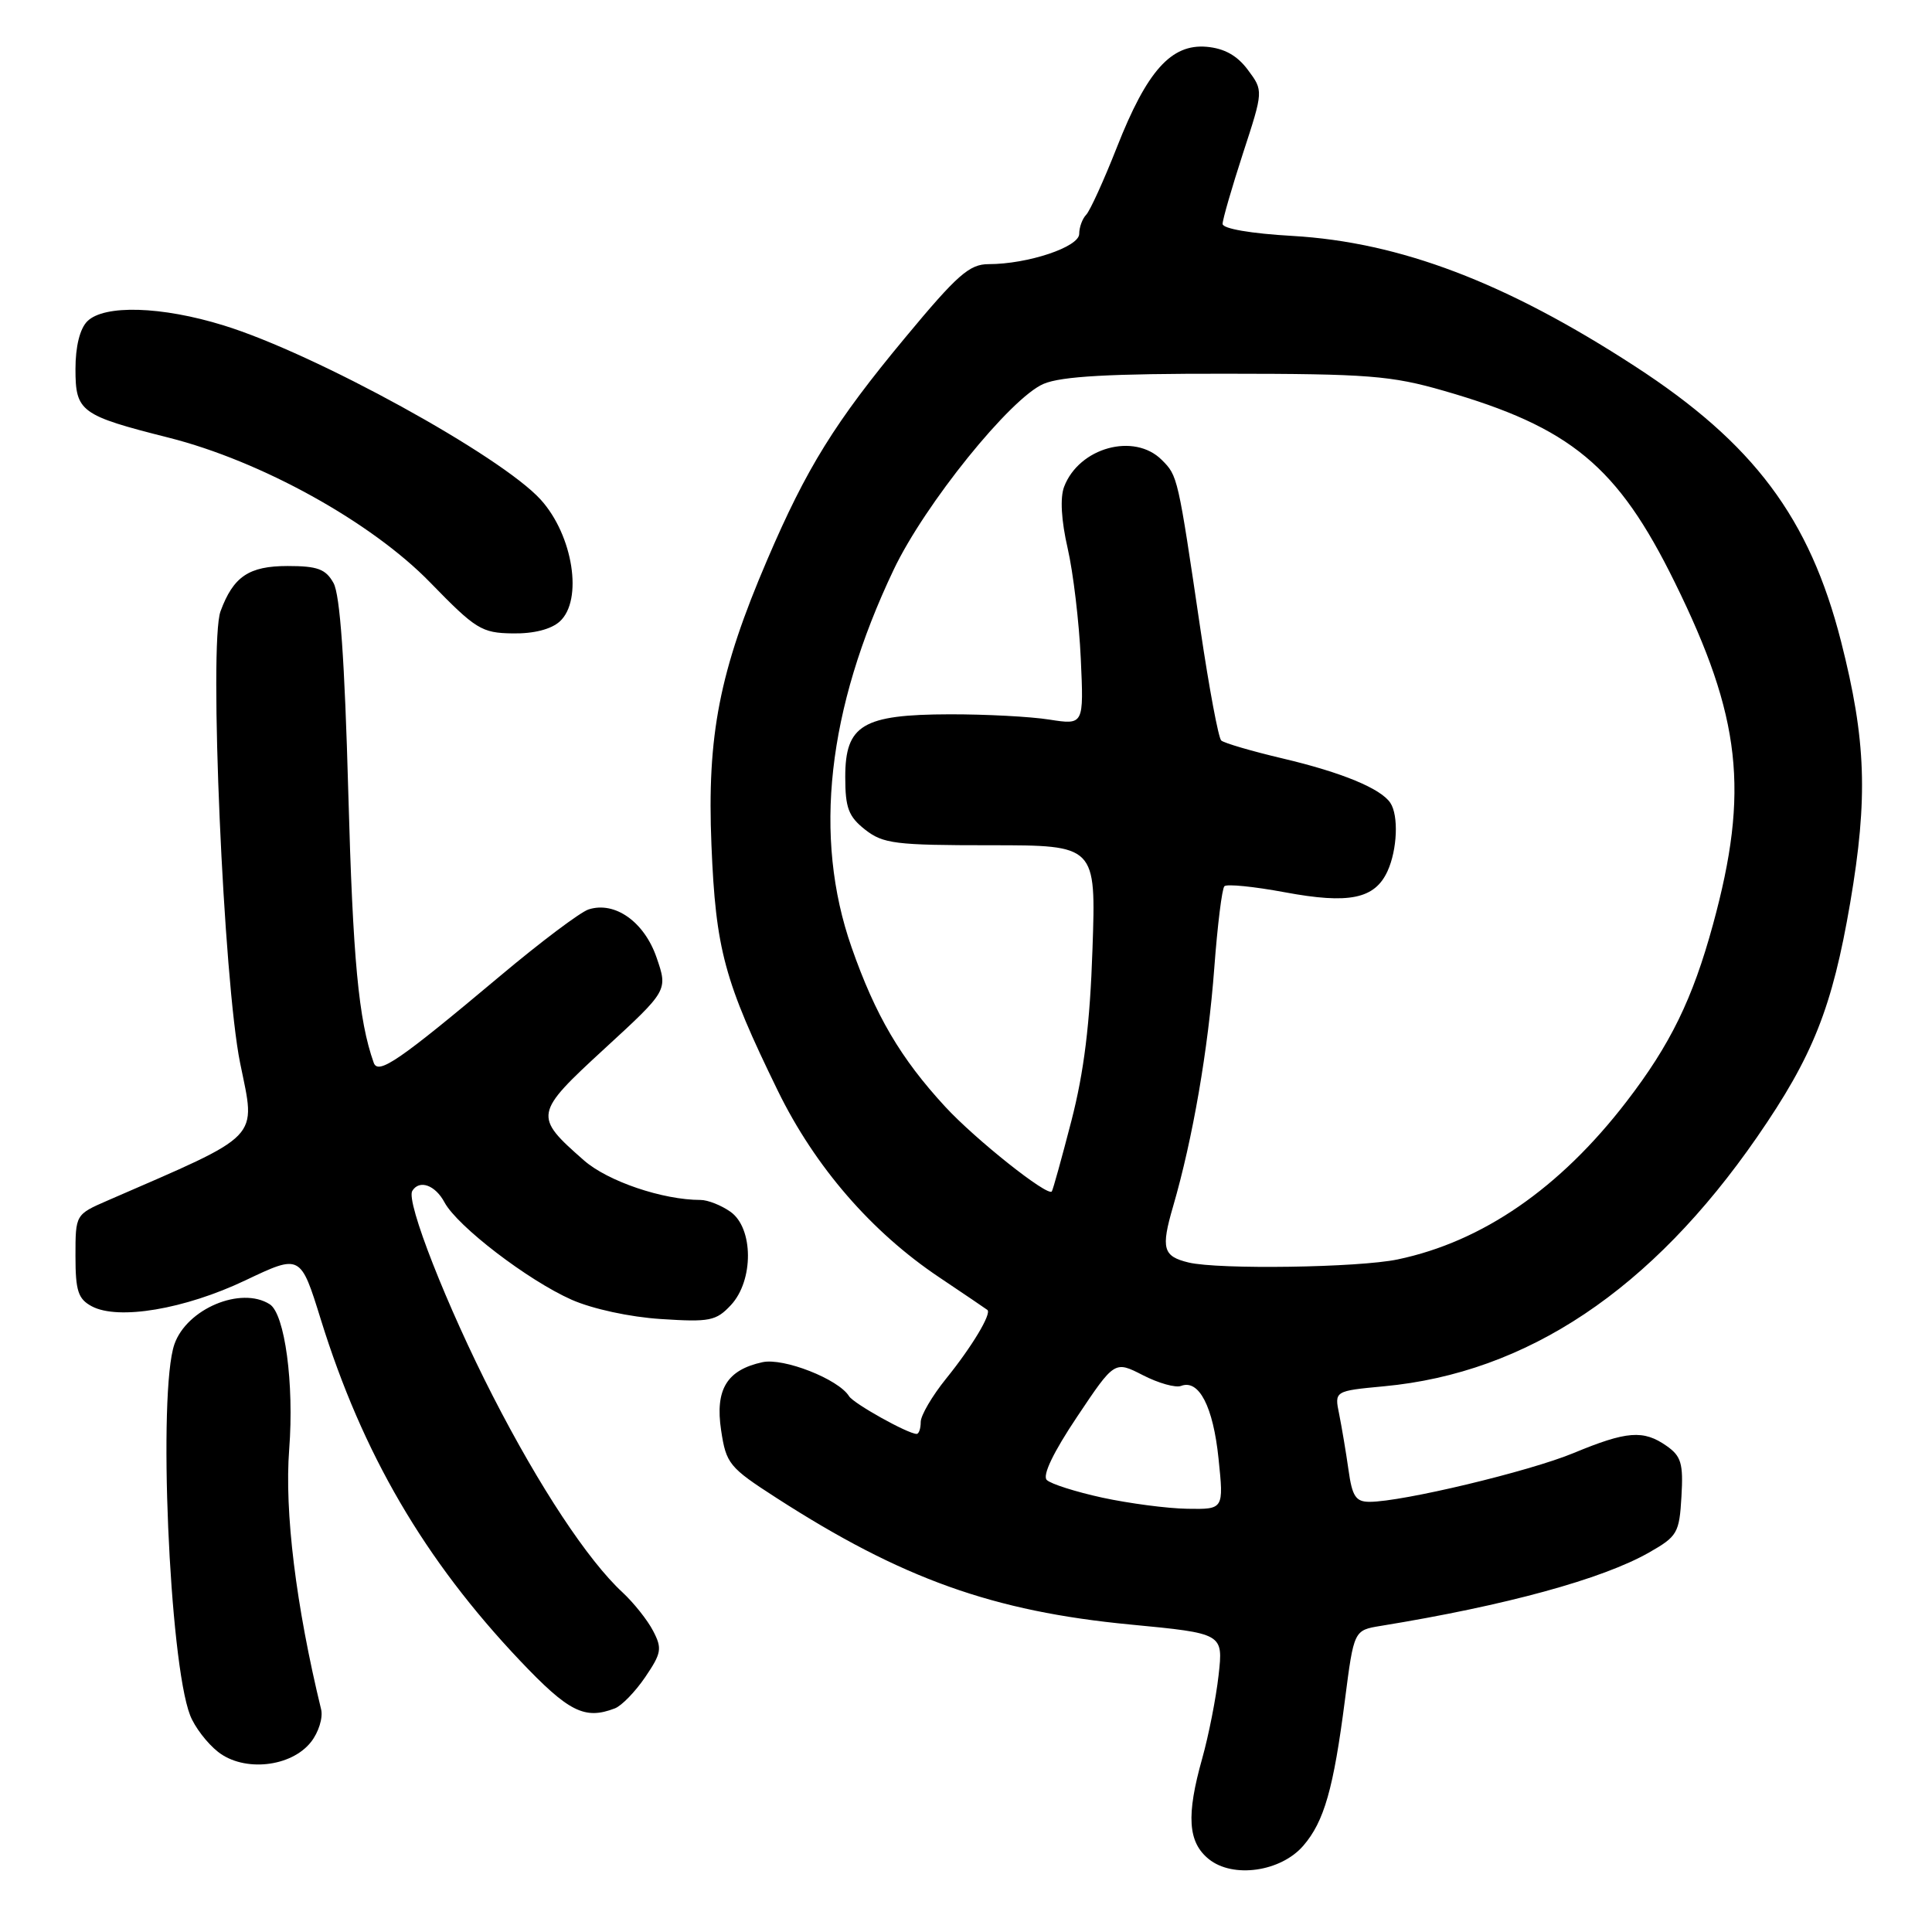 <?xml version="1.0" encoding="UTF-8" standalone="no"?>
<!DOCTYPE svg PUBLIC "-//W3C//DTD SVG 1.1//EN" "http://www.w3.org/Graphics/SVG/1.1/DTD/svg11.dtd" >
<svg xmlns="http://www.w3.org/2000/svg" xmlns:xlink="http://www.w3.org/1999/xlink" version="1.1" viewBox="0 0 256 256">
 <g >
 <path fill="currentColor"
d=" M 172.70 244.56 C 175.46 241.36 176.70 237.00 178.21 225.26 C 179.40 216.02 179.40 216.02 182.95 215.44 C 199.48 212.75 212.30 209.25 218.50 205.72 C 222.26 203.58 222.52 203.14 222.80 198.31 C 223.06 193.92 222.77 192.95 220.83 191.59 C 217.76 189.44 215.56 189.61 208.50 192.54 C 202.61 194.98 185.81 199.00 181.48 199.00 C 179.64 199.00 179.17 198.28 178.68 194.75 C 178.35 192.41 177.79 189.11 177.45 187.40 C 176.81 184.31 176.81 184.31 183.39 183.69 C 202.35 181.92 218.83 170.91 232.84 150.64 C 240.23 139.94 242.78 133.53 245.16 119.63 C 247.54 105.68 247.27 98.05 243.95 85.00 C 239.78 68.64 232.37 58.74 216.62 48.52 C 199.52 37.41 185.51 32.09 171.25 31.26 C 165.77 30.95 162.00 30.30 162.00 29.67 C 162.00 29.09 163.22 24.88 164.70 20.32 C 167.41 12.02 167.41 12.02 165.35 9.26 C 163.94 7.36 162.24 6.41 159.88 6.20 C 155.19 5.80 151.98 9.38 148.00 19.50 C 146.27 23.90 144.43 27.93 143.93 28.45 C 143.42 28.97 143.00 30.12 143.00 30.99 C 143.00 32.73 136.19 35.00 131.00 35.00 C 128.45 35.00 126.85 36.41 119.93 44.75 C 110.63 55.94 106.88 61.99 101.66 74.18 C 95.32 88.97 93.67 97.42 94.27 111.96 C 94.84 125.84 95.96 129.98 103.09 144.58 C 107.99 154.59 115.46 163.23 124.45 169.25 C 127.78 171.48 130.65 173.43 130.83 173.57 C 131.43 174.04 128.80 178.43 125.37 182.67 C 123.52 184.96 122.00 187.55 122.00 188.42 C 122.00 189.29 121.76 190.00 121.46 190.00 C 120.31 190.00 113.10 185.98 112.50 185.00 C 111.10 182.74 103.82 179.88 101.02 180.50 C 96.31 181.53 94.74 184.11 95.55 189.51 C 96.22 193.96 96.61 194.44 102.88 198.48 C 119.49 209.19 131.59 213.52 149.79 215.26 C 162.09 216.44 162.09 216.44 161.47 221.97 C 161.13 225.01 160.15 229.97 159.30 233.00 C 157.17 240.57 157.40 244.10 160.17 246.34 C 163.37 248.93 169.72 248.02 172.70 244.56 Z  M 41.21 230.82 C 42.22 229.54 42.82 227.60 42.55 226.50 C 39.21 212.75 37.68 200.30 38.32 192.03 C 38.99 183.35 37.74 174.09 35.74 172.82 C 31.93 170.40 24.75 173.42 23.11 178.12 C 20.91 184.43 22.42 220.14 25.19 227.28 C 25.78 228.82 27.45 231.00 28.89 232.13 C 32.31 234.83 38.58 234.17 41.21 230.82 Z  M 81.47 226.37 C 82.37 226.03 84.18 224.16 85.50 222.22 C 87.65 219.05 87.76 218.43 86.54 216.10 C 85.80 214.67 83.97 212.38 82.49 211.00 C 77.90 206.76 71.47 197.02 65.31 185.00 C 59.23 173.14 53.76 159.20 54.63 157.80 C 55.57 156.27 57.67 157.02 58.90 159.32 C 60.60 162.49 69.95 169.65 75.74 172.22 C 78.51 173.44 83.47 174.52 87.60 174.78 C 94.04 175.20 94.89 175.03 96.85 172.93 C 99.89 169.67 99.85 162.71 96.78 160.56 C 95.56 159.70 93.78 159.00 92.83 159.00 C 87.82 159.00 80.54 156.53 77.38 153.76 C 70.68 147.88 70.74 147.57 80.12 138.94 C 88.50 131.24 88.50 131.24 87.00 126.88 C 85.37 122.15 81.49 119.39 78.00 120.50 C 76.92 120.84 71.64 124.81 66.27 129.32 C 52.85 140.58 50.11 142.46 49.52 140.82 C 47.51 135.15 46.76 127.17 46.15 105.00 C 45.67 87.51 45.06 78.79 44.19 77.25 C 43.16 75.40 42.07 75.00 38.12 75.00 C 32.98 75.00 30.92 76.39 29.22 81.00 C 27.66 85.23 29.61 130.02 31.82 140.87 C 33.91 151.13 34.90 150.10 14.25 159.08 C 10.00 160.93 10.00 160.93 10.00 166.43 C 10.00 171.05 10.35 172.12 12.16 173.09 C 15.66 174.96 24.47 173.48 32.52 169.65 C 39.82 166.18 39.82 166.18 42.51 174.84 C 48.03 192.62 56.23 206.67 68.90 220.04 C 75.35 226.84 77.47 227.91 81.47 226.37 Z  M 74.17 82.35 C 77.28 79.53 75.94 70.95 71.65 66.21 C 66.39 60.40 41.75 46.85 29.64 43.12 C 21.41 40.57 13.80 40.35 11.57 42.57 C 10.58 43.56 10.00 45.91 10.00 48.90 C 10.00 54.55 10.66 55.04 22.34 57.99 C 34.60 61.08 49.21 69.17 57.00 77.18 C 63.04 83.39 63.81 83.87 67.92 83.93 C 70.71 83.98 73.02 83.39 74.17 82.35 Z  M 146.08 198.45 C 142.55 197.68 139.23 196.63 138.70 196.10 C 138.10 195.50 139.58 192.42 142.72 187.73 C 147.69 180.30 147.69 180.30 151.44 182.22 C 153.50 183.28 155.78 183.92 156.50 183.64 C 158.87 182.73 160.75 186.38 161.46 193.25 C 162.16 200.00 162.16 200.00 157.33 199.92 C 154.67 199.88 149.61 199.21 146.08 198.45 Z  M 157.50 167.29 C 154.10 166.47 153.81 165.45 155.44 159.86 C 158.05 150.88 160.09 139.07 160.90 128.25 C 161.32 122.62 161.92 117.75 162.24 117.43 C 162.56 117.11 166.16 117.47 170.24 118.23 C 178.77 119.82 182.17 119.12 183.86 115.42 C 185.15 112.58 185.34 108.06 184.23 106.39 C 182.98 104.49 177.80 102.35 170.00 100.51 C 165.88 99.54 162.20 98.46 161.82 98.12 C 161.45 97.78 160.22 91.20 159.08 83.50 C 156.07 63.08 156.06 63.06 153.94 60.94 C 150.29 57.29 142.98 59.30 141.00 64.50 C 140.45 65.95 140.62 68.95 141.47 72.65 C 142.21 75.87 142.99 82.45 143.21 87.28 C 143.61 96.06 143.61 96.06 139.05 95.35 C 136.55 94.95 130.60 94.64 125.82 94.65 C 114.30 94.68 112.00 96.06 112.00 102.95 C 112.00 107.06 112.43 108.19 114.63 109.93 C 117.02 111.80 118.62 112.00 131.25 112.00 C 145.23 112.00 145.23 112.00 144.76 125.75 C 144.43 135.65 143.64 142.02 141.97 148.50 C 140.69 153.45 139.52 157.67 139.37 157.87 C 138.83 158.60 129.23 150.97 125.24 146.64 C 119.33 140.23 115.99 134.55 112.83 125.50 C 107.73 110.92 109.61 94.00 118.41 75.50 C 122.53 66.82 133.93 52.70 138.29 50.86 C 140.65 49.86 147.04 49.50 162.50 49.52 C 181.25 49.53 184.34 49.77 191.31 51.78 C 208.14 56.62 214.35 61.77 221.92 77.17 C 230.72 95.04 231.81 104.82 226.98 122.50 C 224.28 132.39 221.33 138.42 215.51 145.98 C 206.69 157.45 196.44 164.52 185.20 166.88 C 180.02 167.97 161.48 168.24 157.50 167.29 Z "/>
</g>
</svg>